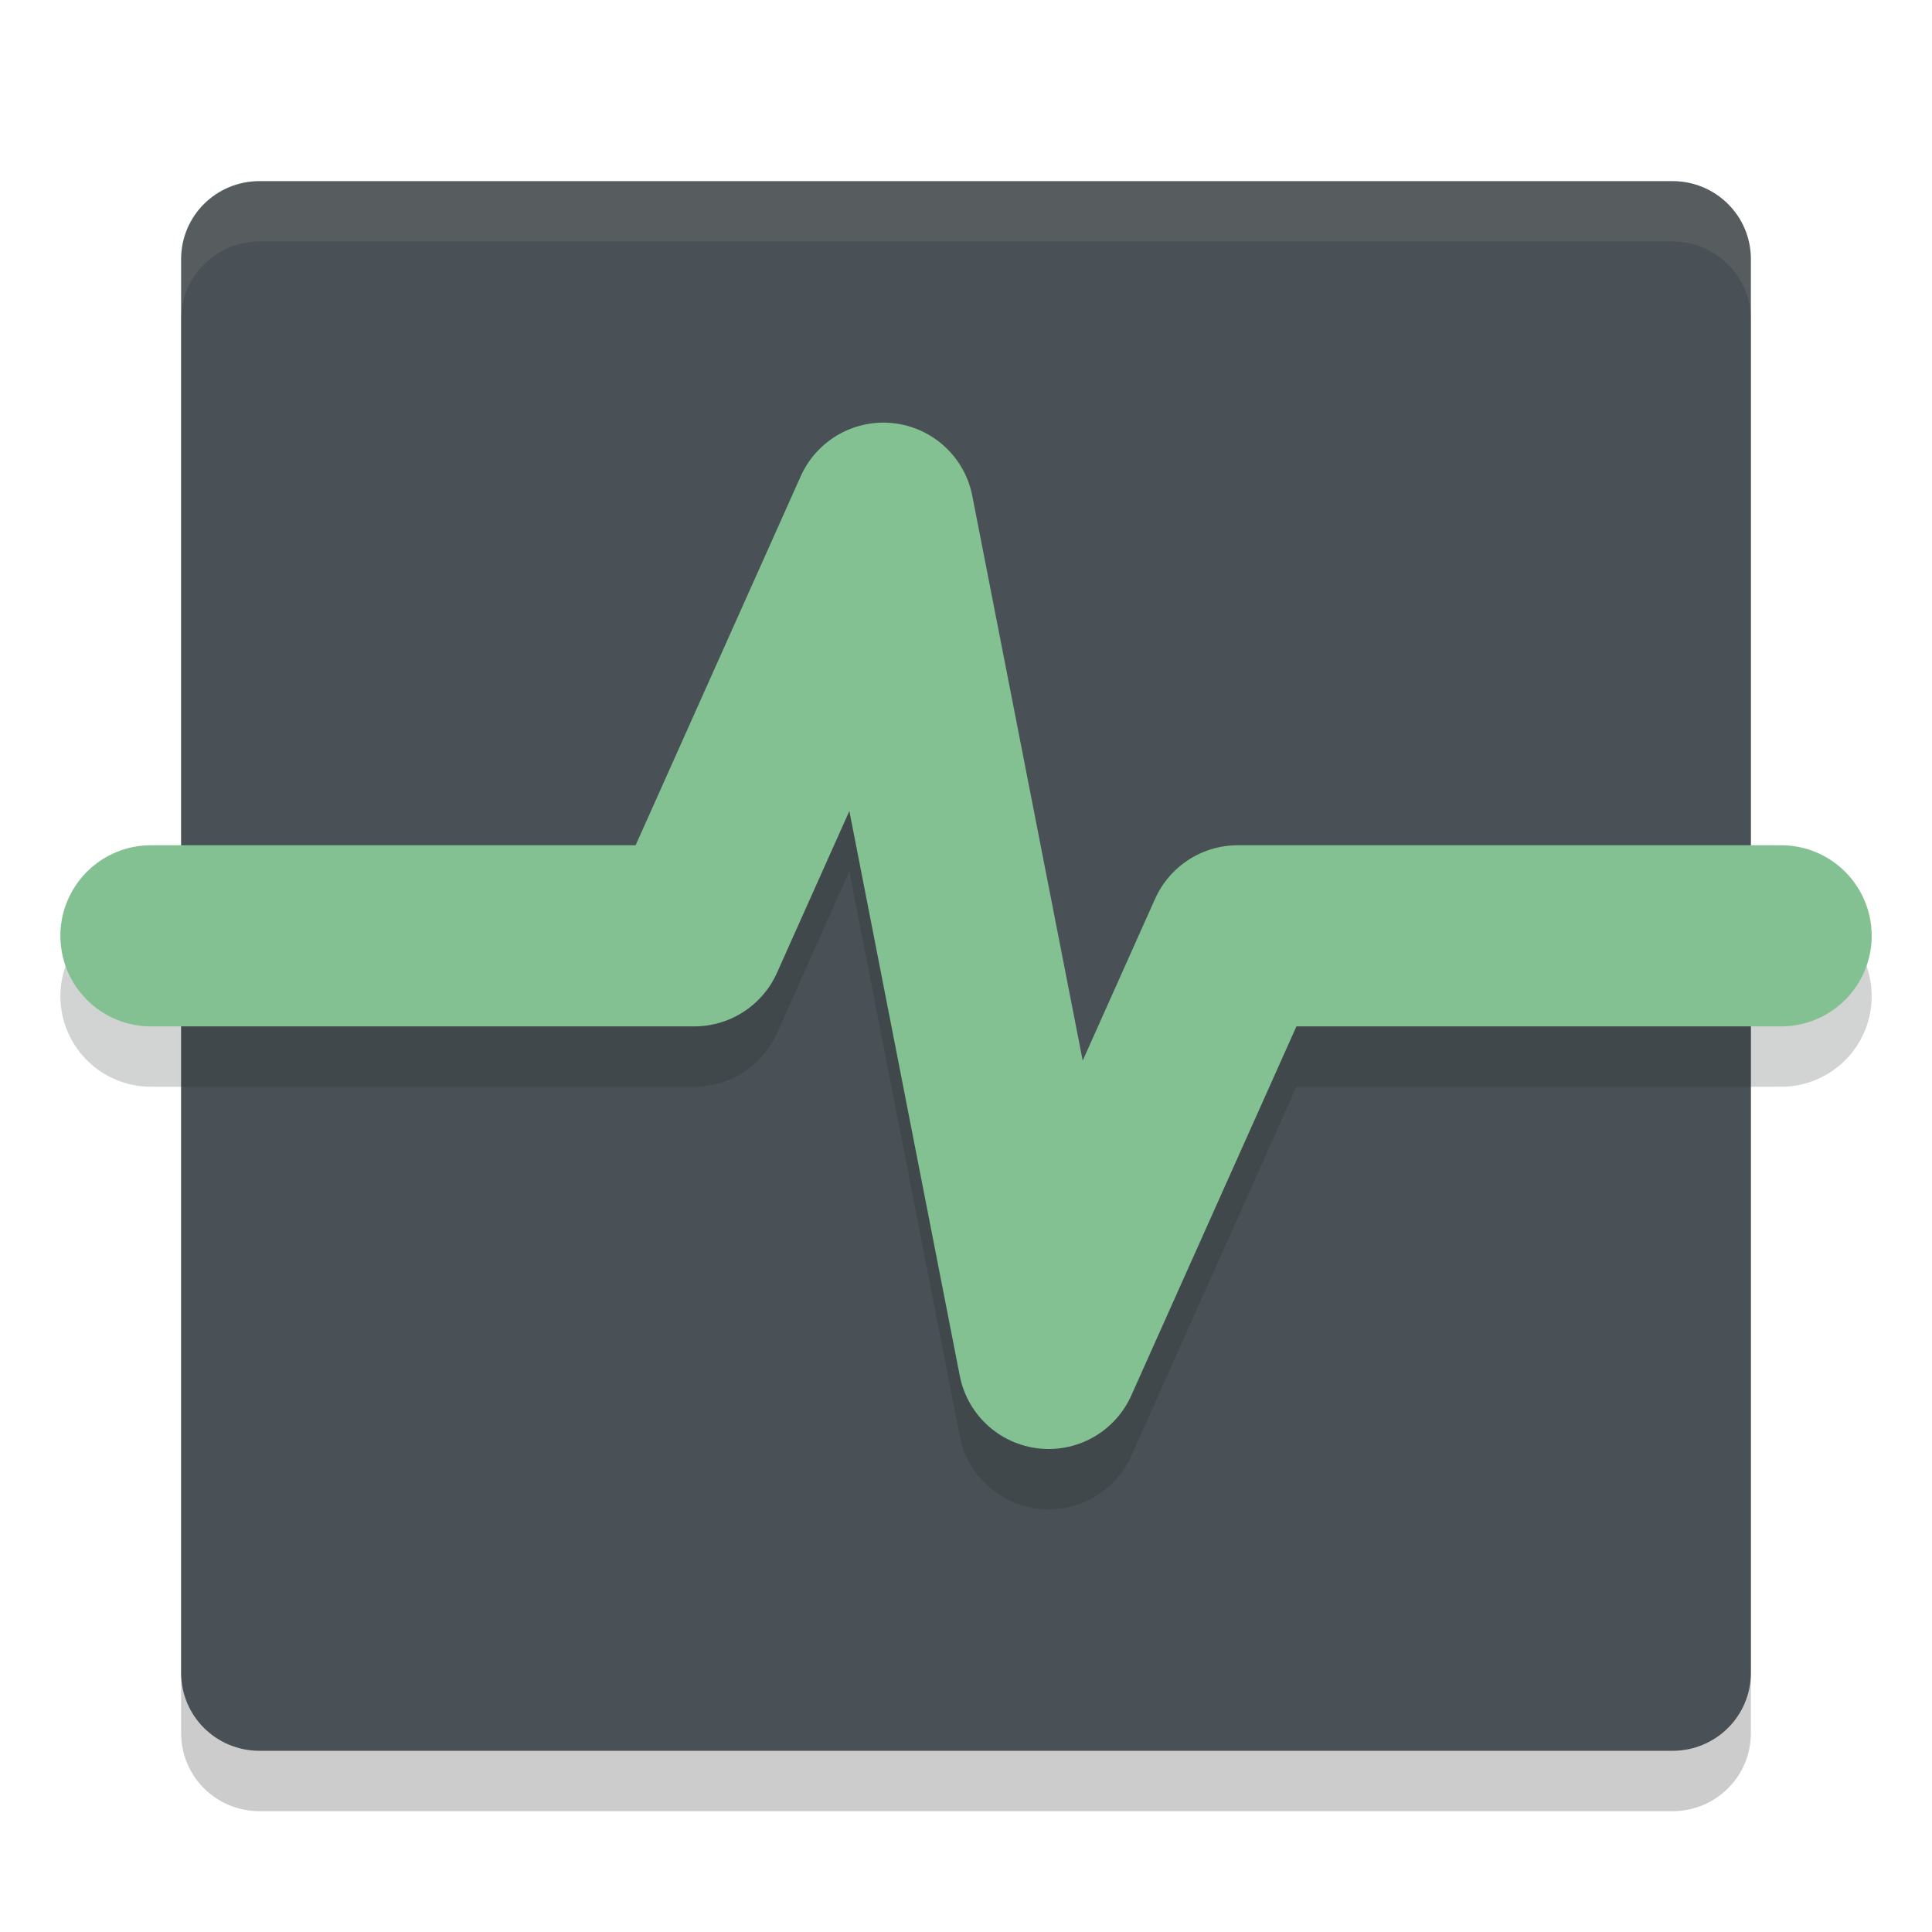<svg xmlns="http://www.w3.org/2000/svg" width="32" height="32" version="1">
 <path style="opacity:.2" d="m4.3 4h23.4c0.72 0 1.3 0.576 1.3 1.292v23.415c0 0.716-0.58 1.292-1.3 1.292h-23.4c-0.72 0-1.3-0.576-1.3-1.292v-23.415c0-0.716 0.58-1.292 1.3-1.292z"/>
 <path style="fill:#495156" d="m4.3 3h23.4c0.72 0 1.3 0.576 1.3 1.292v23.415c0 0.716-0.58 1.292-1.3 1.292h-23.4c-0.72 0-1.3-0.576-1.3-1.292v-23.415c0-0.716 0.58-1.292 1.3-1.292z"/>
 <path style="opacity:.2;stroke-linejoin:round;stroke:#1e2326;stroke-linecap:round;stroke-width:3;fill:none" d="m2.5 16.5h9l3.132-7 2.737 14 3.132-7h9"/>
 <path style="stroke-linejoin:round;stroke:#83c092;stroke-linecap:round;stroke-width:3;fill:none" d="m2.5 15.5h9l3.132-7 2.737 14 3.132-7h9"/>
 <path style="opacity:.1;fill:#d3c6aa" d="m4.301 3c-0.72 0-1.301 0.577-1.301 1.293v1c0-0.716 0.581-1.293 1.301-1.293h23.398c0.72 0 1.301 0.577 1.301 1.293v-1c0-0.716-0.581-1.293-1.301-1.293h-23.398z"/>
</svg>
